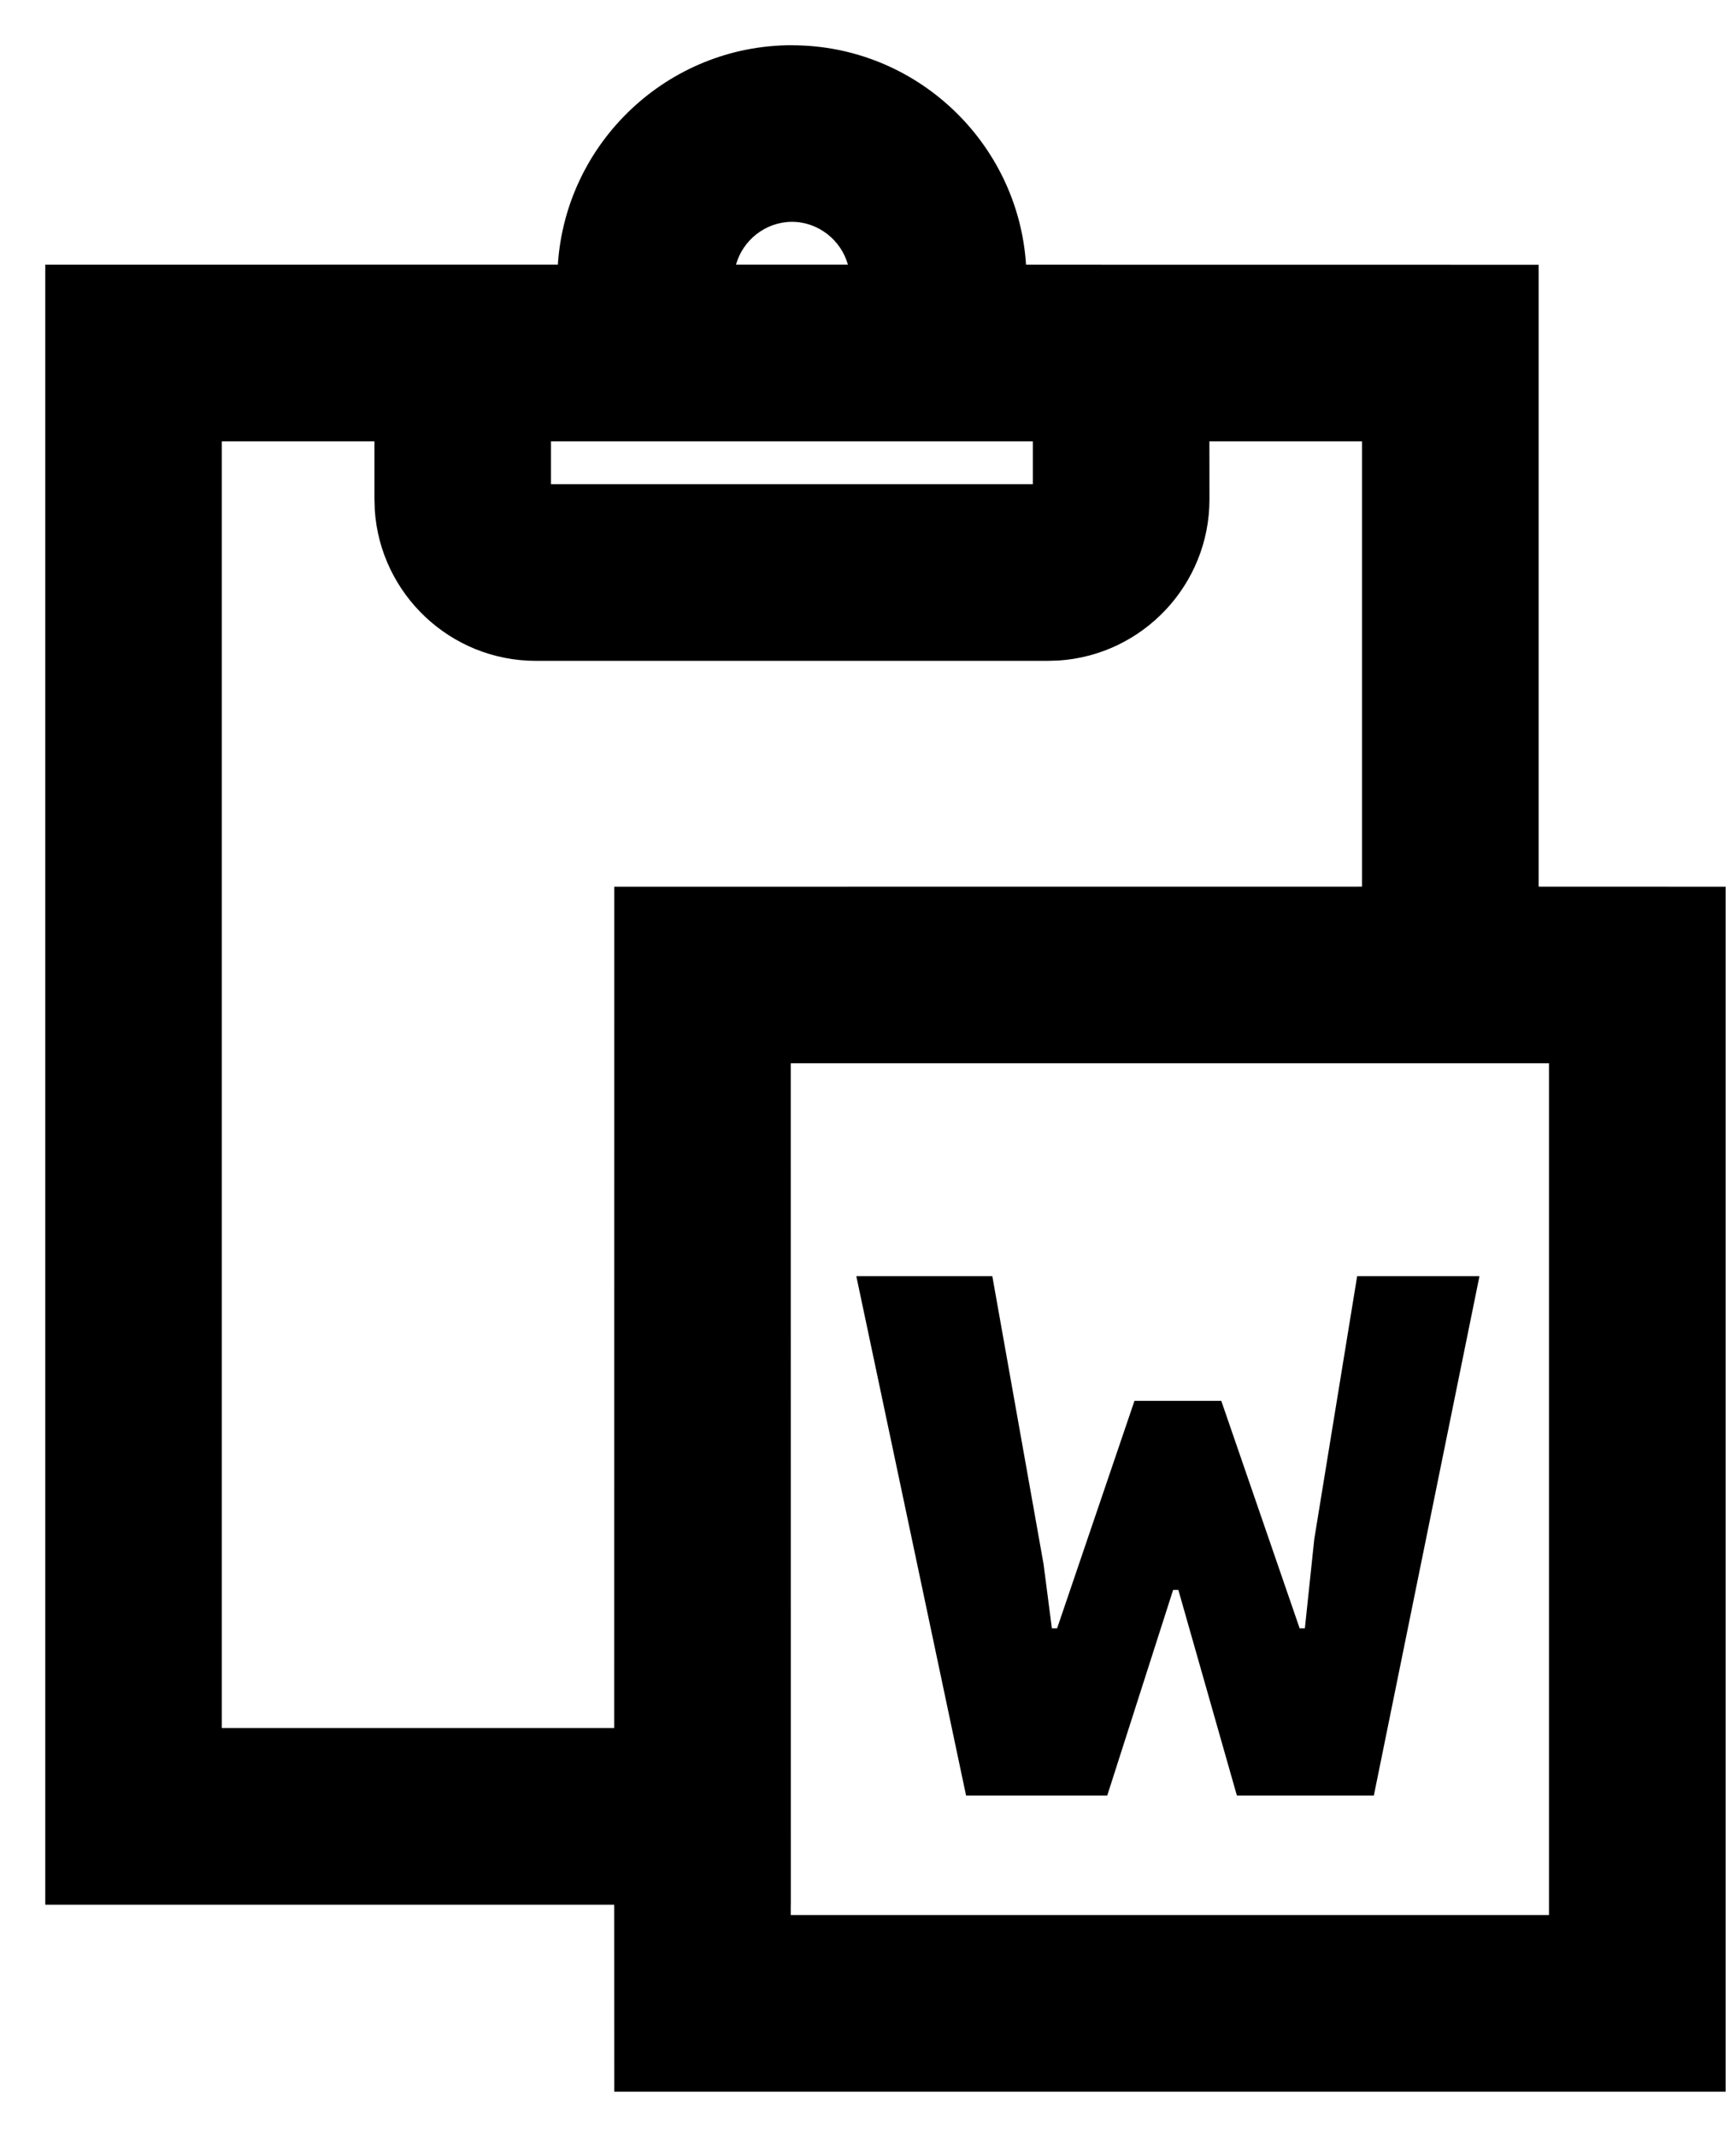 <!-- Generated by IcoMoon.io -->
<svg version="1.1" xmlns="http://www.w3.org/2000/svg" width="26" height="32" viewBox="0 0 26 32">
<title>something</title>
<path d="M11.861 0.678c1.859 0 3.388 1.456 3.506 3.286l7.677 0.001v9.312l2.8 0.001v18.044h-16.644l-0.001-2.8h-8.521v-24.558l7.677-0.001c0.118-1.83 1.647-3.286 3.506-3.286zM23.199 15.922h-11.356l0.001 12.6h-0.001v0.155h11.356v-12.755zM14.862 19.111l0.767 4.309 0.125 0.964h0.078l1.159-3.407h1.3l1.174 3.407h0.078l0.141-1.338 0.642-3.936h1.832l-1.582 7.778h-2.051l-0.877-3.080h-0.078l-0.987 3.080h-2.114l-1.644-7.778h2.036zM5.608 6.609h-2.286v19.268h5.877l0.001-12.599 11.199-0.001v-6.668h-2.286l0.001 0.869c0 1.28-1 2.331-2.259 2.413l-0.159 0.005h-7.67c-1.28 0-2.331-1-2.413-2.259l-0.005-0.159v-0.869zM15.469 6.609h-7.217v0.642h7.217v-0.642zM11.861 3.322c-0.396 0-0.736 0.275-0.838 0.641h1.676c-0.102-0.367-0.442-0.641-0.838-0.641z"></path>
</svg>
